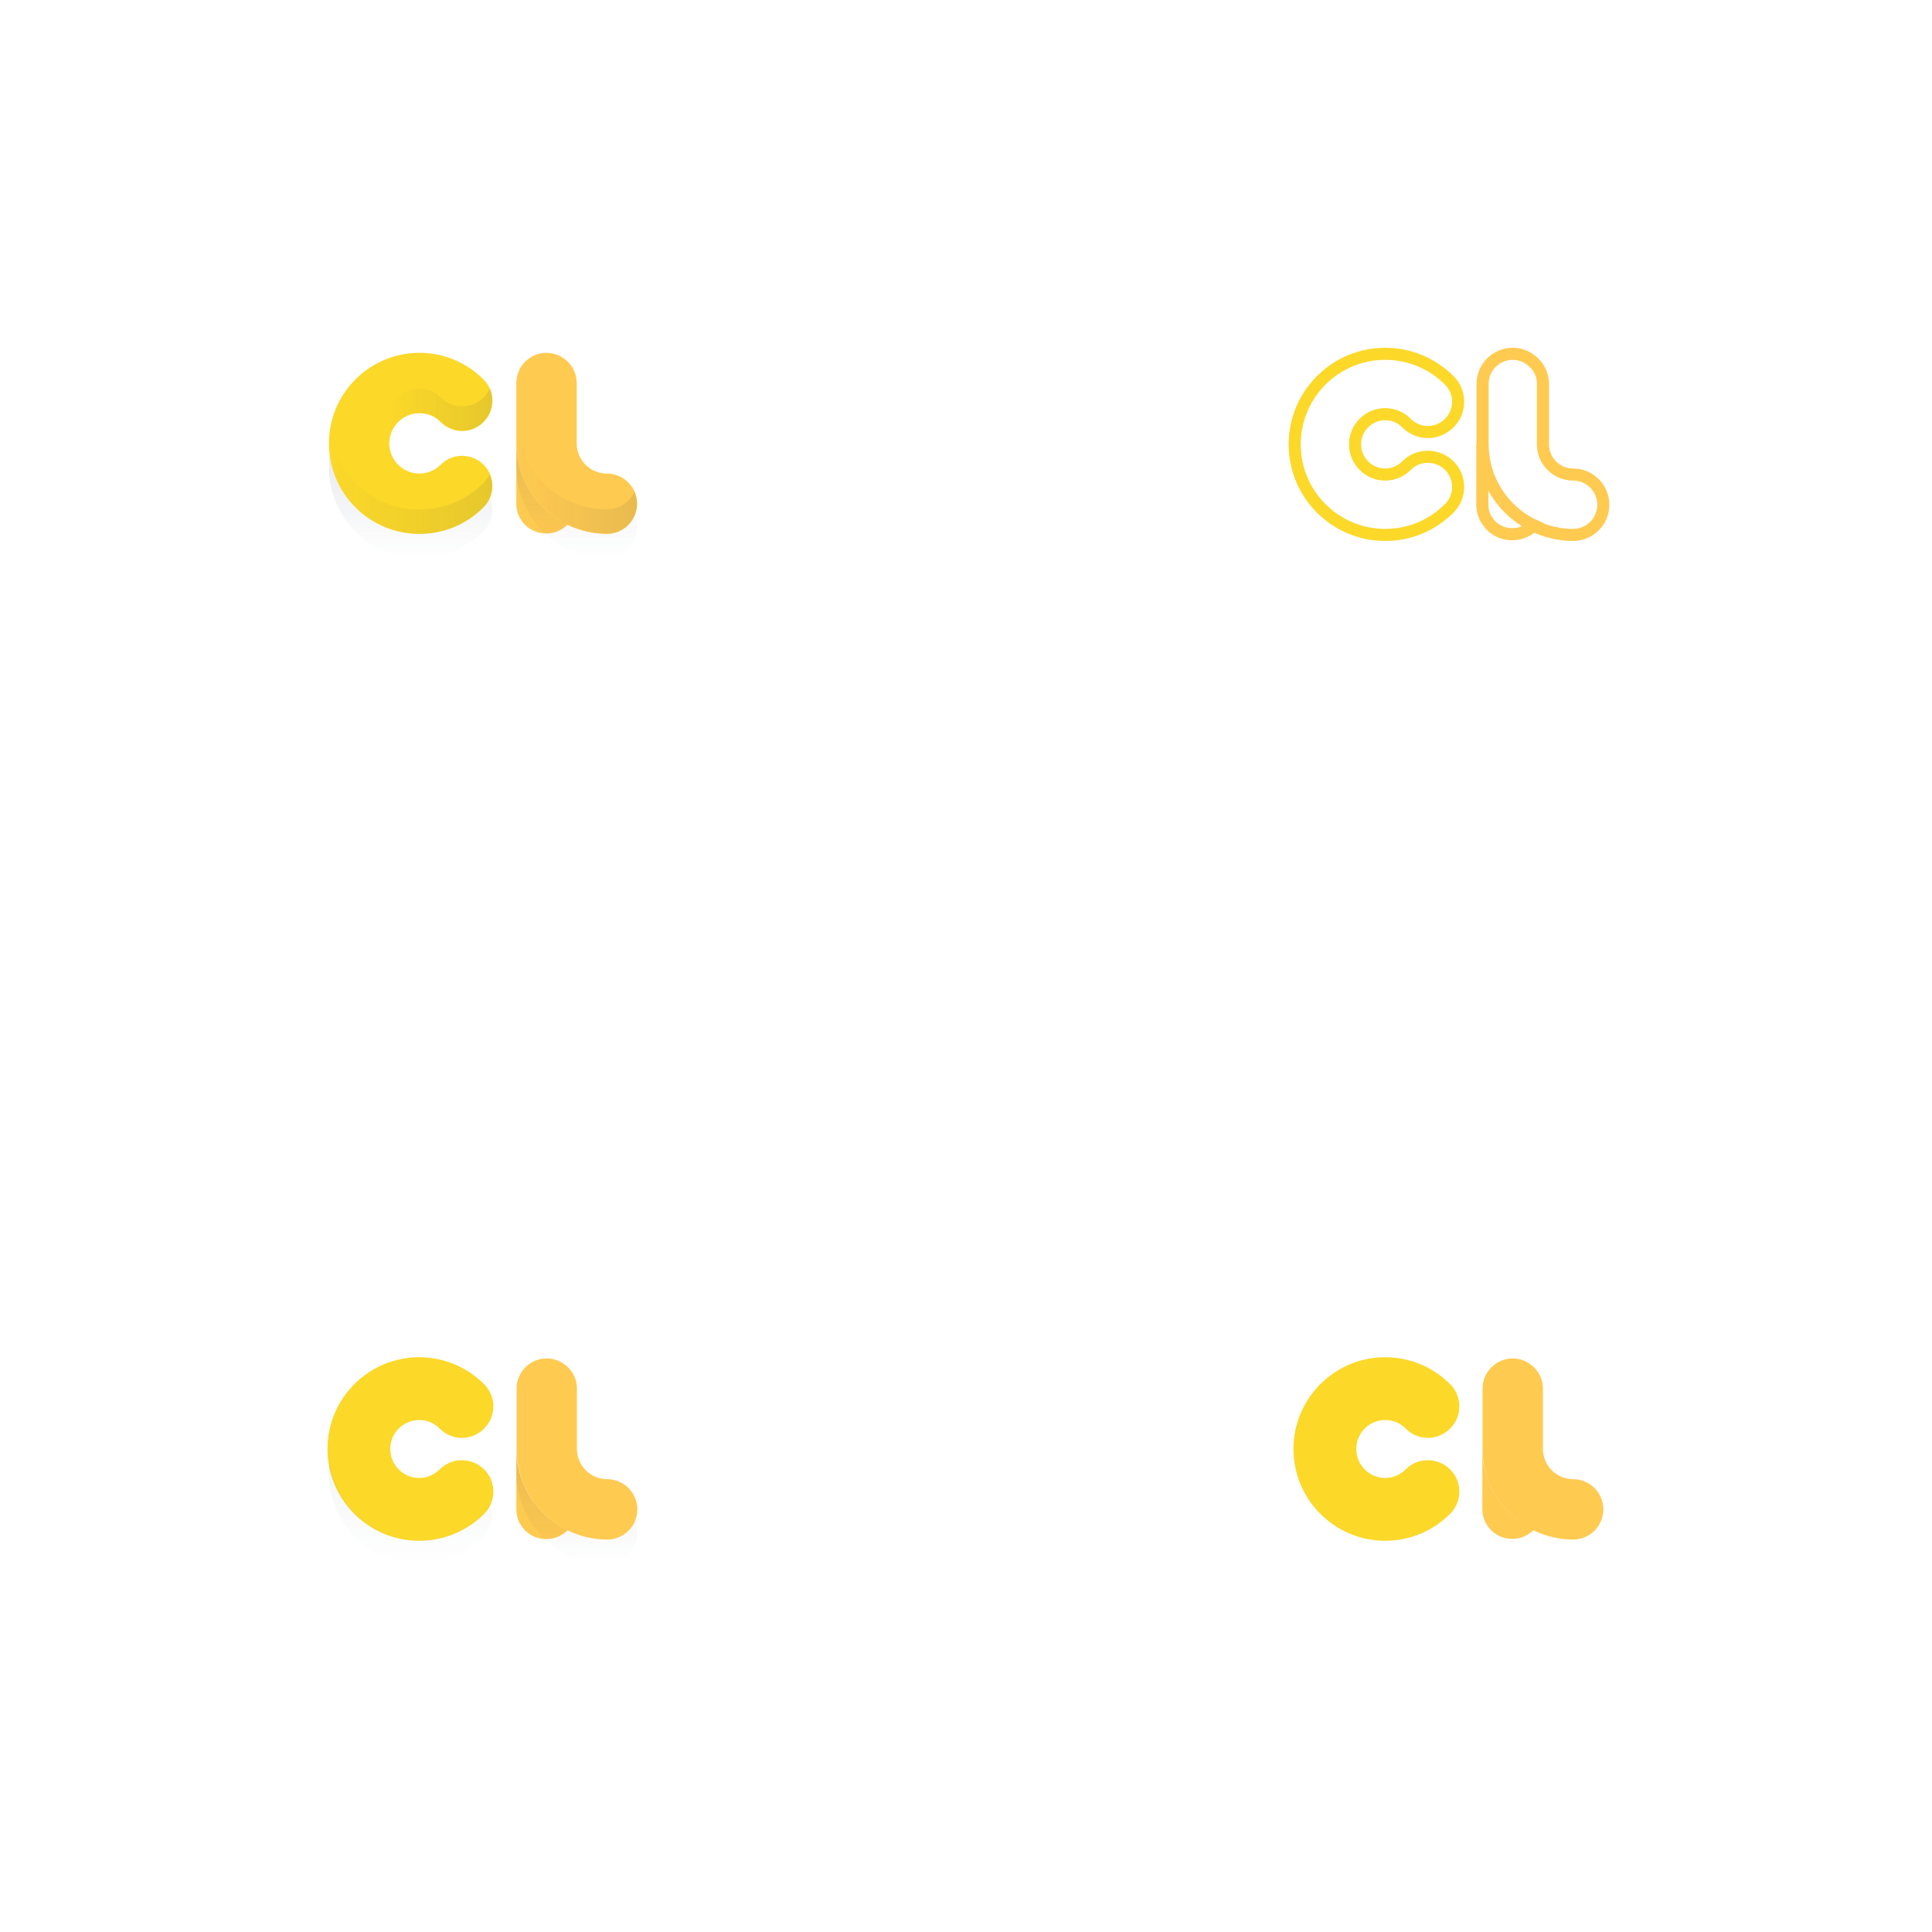 <?xml version="1.0" encoding="utf-8"?>
<!-- Generator: Adobe Illustrator 19.0.0, SVG Export Plug-In . SVG Version: 6.00 Build 0)  -->
<svg version="1.1" id="Layer_1" xmlns="http://www.w3.org/2000/svg" xmlns:xlink="http://www.w3.org/1999/xlink" x="0px" y="0px"
	 viewBox="0 0 800 800" enable-background="new 0 0 800 800" xml:space="preserve">
<rect x="0" y="0" width="800" height="800" fill="#808080" stroke="none"/>
<rect id="XMLID_14_" fill="#FFFFFF" width="400" height="400"/>
<rect id="XMLID_35_" x="400" fill="#FFFFFF" width="400" height="400"/>
<rect id="XMLID_29_" y="400" fill="#FFFFFF" width="400" height="400"/>
<rect id="XMLID_28_" x="400" y="400" fill="#FFFFFF" width="400" height="400"/>
<path id="XMLID_909_" fill="#FCD829" stroke="#FCD829" stroke-miterlimit="10" d="M173.6,587.5c3.5,0,6.6,1.4,8.8,3.7l0,0l0,0
	c1.5,1.5,3.2,2.5,5.1,3.1c4.3,1.4,9.2,0.3,12.6-3.1c0.9-0.9,1.7-2,2.3-3.1c2.4-4.7,1.7-10.6-2.3-14.6c-6.8-6.8-16.2-11-26.5-11
	c-20.7,0-37.5,16.8-37.5,37.5s16.8,37.5,37.5,37.5c10.4,0,19.7-4.2,26.5-11v0c4-4,4.7-9.9,2.3-14.6c-0.6-1.1-1.3-2.1-2.3-3.1
	c-3.4-3.4-8.3-4.4-12.6-3.1c-1.9,0.6-3.6,1.6-5.1,3.1l0,0l0,0c-2.3,2.3-5.4,3.7-8.8,3.7c-6.9,0-12.5-5.6-12.5-12.5
	S166.7,587.5,173.6,587.5z"/>
<path id="XMLID_696_" fill="none" stroke="#FCD829" stroke-width="5" stroke-miterlimit="10" d="M573.6,171.5c3.5,0,6.6,1.4,8.8,3.7
	l0,0l0,0c1.5,1.5,3.2,2.5,5.1,3.1c4.3,1.4,9.2,0.3,12.6-3.1c0.9-0.9,1.7-2,2.3-3.1c2.4-4.7,1.7-10.6-2.3-14.6
	c-6.8-6.8-16.2-11-26.5-11c-20.7,0-37.5,16.8-37.5,37.5s16.8,37.5,37.5,37.5c10.4,0,19.7-4.2,26.5-11v0c4-4,4.7-9.9,2.3-14.6
	c-0.6-1.1-1.3-2.1-2.3-3.1c-3.4-3.4-8.3-4.4-12.6-3.1c-1.9,0.6-3.6,1.6-5.1,3.1l0,0l0,0c-2.3,2.3-5.4,3.7-8.8,3.7
	c-6.9,0-12.5-5.6-12.5-12.5S566.7,171.5,573.6,171.5z"/>
<path id="XMLID_1266_" fill="#FFCA50" d="M217.6,616.3c-2.4-5-3.8-10.5-3.8-16.4c0,10.9,0,23,0,25c0,2.2,0.5,4.2,1.5,6
	c0.6,1,1.3,2,2.1,2.8c0,0,0,0,0,0c1.6,1.6,3.7,2.8,6,3.3c0.9,0.2,1.9,0.3,2.8,0.3c1.7,0,3.4-0.3,4.9-1s2.8-1.5,4-2.7
	C227.5,630,221.3,623.8,217.6,616.3z"/>
<path id="XMLID_1258_" fill="#FFCA50" d="M251.4,612.5c-6.9,0-12.5-5.6-12.5-12.5c0-4.7,0-9.1,0-12.4c0,0,0,0,0-0.1
	c0-3.4,0-7.8,0-12.5c0-3.5-1.4-6.6-3.7-8.8c-2.3-2.3-5.4-3.7-8.8-3.7c-6.9,0-12.5,5.6-12.5,12.5c0,4.7,0,9.2,0,12.6
	c0,3.4,0,7.8,0,12.4c0,5.9,1.4,11.5,3.8,16.4c3.7,7.6,9.9,13.7,17.5,17.4c4.9,2.3,10.4,3.7,16.2,3.7c6.9,0,12.5-5.6,12.5-12.5
	S258.3,612.5,251.4,612.5z"/>
<g id="XMLID_1249_">
	<linearGradient id="XMLID_31_" gradientUnits="userSpaceOnUse" x1="238.82" y1="647.452" x2="238.82" y2="599.952">
		<stop  offset="0" style="stop-color:#1F3449;stop-opacity:0"/>
		<stop  offset="1" style="stop-color:#1F3449;stop-opacity:0.1"/>
	</linearGradient>
	<path id="XMLID_1250_" fill="url(#XMLID_31_)" d="M251.3,637.5c-5.8,0-11.3-1.3-16.2-3.7c-7.6-3.6-13.8-9.8-17.5-17.4
		c-2.4-5-3.8-10.5-3.8-16.4c0,2.9,0,6.4,0,10c0,5.9,1.4,11.5,3.8,16.4c3.7,7.6,9.9,13.7,17.5,17.4c4.9,2.3,10.4,3.7,16.2,3.7
		c6.9,0,12.5-5.6,12.5-12.5c0-1.8-0.4-3.5-1-5C260.8,634.4,256.4,637.5,251.3,637.5z"/>
</g>
<path id="XMLID_56_" fill="none" stroke="#FFCA50" stroke-width="5" stroke-miterlimit="10" d="M617.6,200.2
	c-2.4-5-3.8-10.5-3.8-16.4c0,10.9,0,23,0,25c0,2.2,0.5,4.2,1.5,6c0.6,1,1.3,2,2.1,2.8c0,0,0,0,0,0c1.6,1.6,3.7,2.8,6,3.3
	c0.9,0.2,1.9,0.3,2.8,0.3c1.7,0,3.4-0.3,4.9-1s2.8-1.5,4-2.7C627.5,214,621.4,207.8,617.6,200.2z"/>
<path id="XMLID_55_" fill="none" stroke="#FFCA50" stroke-width="5" stroke-miterlimit="10" d="M651.4,196.5
	c-6.9,0-12.5-5.6-12.5-12.5c0-4.7,0-9.1,0-12.4c0,0,0,0,0-0.1c0-3.4,0-7.8,0-12.5c0-3.5-1.4-6.6-3.7-8.8c-2.3-2.3-5.4-3.7-8.8-3.7
	c-6.9,0-12.5,5.6-12.5,12.5c0,4.7,0,9.2,0,12.6c0,3.4,0,7.8,0,12.4c0,5.9,1.4,11.5,3.8,16.4c3.7,7.6,9.9,13.7,17.5,17.4
	c4.9,2.3,10.4,3.7,16.2,3.7c6.9,0,12.5-5.6,12.5-12.5S658.3,196.5,651.4,196.5z"/>
<g id="XMLID_21512_">
	<linearGradient id="XMLID_32_" gradientUnits="userSpaceOnUse" x1="169.963" y1="647.452" x2="169.963" y2="604.952">
		<stop  offset="0" style="stop-color:#1F3449;stop-opacity:0"/>
		<stop  offset="1" style="stop-color:#1F3449;stop-opacity:5.000000e-02"/>
	</linearGradient>
	<path id="XMLID_21513_" fill="url(#XMLID_32_)" d="M200.1,626.5c-6.8,6.8-16.2,11-26.5,11c-19,0-34.7-14.2-37.2-32.5
		c-0.2,1.6-0.3,3.3-0.3,5c0,20.7,16.8,37.5,37.5,37.5c10.4,0,19.7-4.2,26.5-11v0c3.7-3.7,4.6-9.3,2.6-13.8
		C202.1,624,201.3,625.3,200.1,626.5L200.1,626.5z"/>
</g>
<path id="XMLID_54_" fill="#FCD829" stroke="#FCD829" stroke-miterlimit="10" d="M573.6,587.5c3.5,0,6.6,1.4,8.8,3.7l0,0l0,0
	c1.5,1.5,3.2,2.5,5.1,3.1c4.3,1.4,9.2,0.3,12.6-3.1c0.9-0.9,1.7-2,2.3-3.1c2.4-4.7,1.7-10.6-2.3-14.6c-6.8-6.8-16.2-11-26.5-11
	c-20.7,0-37.5,16.8-37.5,37.5s16.8,37.5,37.5,37.5c10.4,0,19.7-4.2,26.5-11v0c4-4,4.7-9.9,2.3-14.6c-0.6-1.1-1.3-2.1-2.3-3.1
	c-3.4-3.4-8.3-4.4-12.6-3.1c-1.9,0.6-3.6,1.6-5.1,3.1l0,0l0,0c-2.3,2.3-5.4,3.7-8.8,3.7c-6.9,0-12.5-5.6-12.5-12.5
	S566.7,587.5,573.6,587.5z"/>
<path id="XMLID_53_" fill="#FFCA50" d="M617.6,616.2c-2.4-5-3.8-10.5-3.8-16.4c0,10.9,0,23,0,25c0,2.2,0.5,4.2,1.5,6
	c0.6,1,1.3,2,2.1,2.8c0,0,0,0,0,0c1.6,1.6,3.7,2.8,6,3.3c0.9,0.2,1.9,0.3,2.8,0.3c1.7,0,3.4-0.3,4.9-1s2.8-1.5,4-2.7
	C627.5,630,621.3,623.8,617.6,616.2z"/>
<path id="XMLID_34_" fill="#FFCA50" d="M651.4,612.5c-6.9,0-12.5-5.6-12.5-12.5c0-4.7,0-9.1,0-12.4c0,0,0,0,0-0.1
	c0-3.4,0-7.8,0-12.5c0-3.5-1.4-6.6-3.7-8.8c-2.3-2.3-5.4-3.7-8.8-3.7c-6.9,0-12.5,5.6-12.5,12.5c0,4.7,0,9.2,0,12.6
	c0,3.4,0,7.8,0,12.4c0,5.9,1.4,11.5,3.8,16.4c3.7,7.6,9.9,13.7,17.5,17.4c4.9,2.3,10.4,3.7,16.2,3.7c6.9,0,12.5-5.6,12.5-12.5
	S658.3,612.5,651.4,612.5z"/>
<path id="XMLID_837_" fill="#FFCA50" d="M217.6,199.9c-2.4-5-3.8-10.5-3.8-16.4c0,10.9,0,23,0,25c0,2.2,0.5,4.2,1.5,6
	c0.6,1,1.3,2,2.1,2.8c0,0,0,0,0,0c1.6,1.6,3.7,2.8,6,3.3c0.9,0.2,1.9,0.3,2.8,0.3c1.7,0,3.4-0.3,4.9-1s2.8-1.5,4-2.7
	C227.5,213.6,221.3,207.5,217.6,199.9z"/>
<path id="XMLID_821_" fill="#FFCA50" d="M251.3,196.1c-6.9,0-12.5-5.6-12.5-12.5c0-4.7,0-9.1,0-12.4c0,0,0,0,0-0.1
	c0-3.4,0-7.8,0-12.5c0-3.5-1.4-6.6-3.7-8.8c-2.3-2.3-5.4-3.7-8.8-3.7c-6.9,0-12.5,5.6-12.5,12.5c0,4.7,0,9.2,0,12.6
	c0,3.4,0,7.8,0,12.4c0,5.9,1.4,11.5,3.8,16.4c3.7,7.6,9.9,13.7,17.5,17.4c4.9,2.3,10.4,3.7,16.2,3.7c6.9,0,12.5-5.6,12.5-12.5
	S258.2,196.1,251.3,196.1z"/>
<path id="XMLID_820_" fill="#FCD829" d="M173.7,171.1c3.5,0,6.6,1.4,8.8,3.7l0,0l0,0c1.5,1.5,3.2,2.5,5.1,3.1
	c4.3,1.4,9.2,0.3,12.6-3.1c0.9-0.9,1.7-2,2.3-3.1c2.4-4.7,1.7-10.6-2.3-14.6c-6.8-6.8-16.2-11-26.5-11c-20.7,0-37.5,16.8-37.5,37.5
	s16.8,37.5,37.5,37.5c10.4,0,19.7-4.2,26.5-11v0c4-4,4.7-9.9,2.3-14.6c-0.6-1.1-1.3-2.1-2.3-3.1c-3.4-3.4-8.3-4.4-12.6-3.1
	c-1.9,0.6-3.6,1.6-5.1,3.1l0,0l0,0c-2.3,2.3-5.4,3.7-8.8,3.7c-6.9,0-12.5-5.6-12.5-12.5S166.8,171.1,173.7,171.1z"/>
<g id="XMLID_793_">
	<linearGradient id="XMLID_33_" gradientUnits="userSpaceOnUse" x1="213.845" y1="197.184" x2="263.845" y2="197.184">
		<stop  offset="0" style="stop-color:#1F3449;stop-opacity:0"/>
		<stop  offset="1" style="stop-color:#1F3449;stop-opacity:0.1"/>
	</linearGradient>
	<path id="XMLID_795_" fill="url(#XMLID_33_)" d="M251.3,210.9c-5.8,0-11.3-1.3-16.2-3.7c-7.6-3.6-13.8-9.8-17.5-17.4
		c-2.4-5-3.8-10.5-3.8-16.4c0,2.9,0,6.4,0,10c0,5.9,1.4,11.5,3.8,16.4c3.7,7.6,9.9,13.7,17.5,17.4c4.9,2.3,10.4,3.7,16.2,3.7
		c6.9,0,12.5-5.6,12.5-12.5c0-1.8-0.4-3.5-1-5C260.9,207.8,256.5,210.9,251.3,210.9z"/>
</g>
<g id="XMLID_790_">
	<linearGradient id="XMLID_42_" gradientUnits="userSpaceOnUse" x1="136.19" y1="199.693" x2="203.863" y2="199.693">
		<stop  offset="0" style="stop-color:#1F3449;stop-opacity:0"/>
		<stop  offset="1" style="stop-color:#1F3449;stop-opacity:0.1"/>
	</linearGradient>
	<path id="XMLID_792_" fill="url(#XMLID_42_)" d="M200.2,200c-6.8,6.8-16.2,11-26.5,11c-19,0-34.7-14.2-37.2-32.5
		c-0.2,1.6-0.3,3.3-0.3,5c0,20.7,16.8,37.5,37.5,37.5c10.4,0,19.7-4.2,26.5-11v0c3.7-3.7,4.6-9.3,2.6-13.8
		C202.2,197.5,201.3,198.8,200.2,200L200.2,200z"/>
	<linearGradient id="XMLID_43_" gradientUnits="userSpaceOnUse" x1="161.19" y1="169.605" x2="203.861" y2="169.605">
		<stop  offset="0" style="stop-color:#1F3449;stop-opacity:0"/>
		<stop  offset="1" style="stop-color:#1F3449;stop-opacity:0.1"/>
	</linearGradient>
	<path id="XMLID_791_" fill="url(#XMLID_43_)" d="M173.7,170.9c3.5,0,6.6,1.4,8.8,3.7l0,0l0,0c1.5,1.5,3.2,2.5,5.1,3.1
		c4.3,1.4,9.2,0.3,12.6-3.1c0.9-0.9,1.7-2,2.3-3.1c1.7-3.4,1.9-7.3,0.4-10.8c-0.1,0.3-0.2,0.5-0.4,0.8c-0.6,1.1-1.3,2.1-2.3,3.1
		c-3.4,3.4-8.3,4.4-12.6,3.1c-1.9-0.6-3.6-1.6-5.1-3.1l0,0l0,0c-2.3-2.3-5.4-3.7-8.8-3.7c-6.9,0-12.5,5.6-12.5,12.5
		c0,1.8,0.4,3.5,1,5C164.2,174,168.6,170.9,173.7,170.9z"/>
</g>
<g id="XMLID_773_">
	<linearGradient id="XMLID_44_" gradientUnits="userSpaceOnUse" x1="238.81" y1="231.075" x2="238.81" y2="183.575">
		<stop  offset="0" style="stop-color:#1F3449;stop-opacity:0"/>
		<stop  offset="1" style="stop-color:#1F3449;stop-opacity:0.1"/>
	</linearGradient>
	<path id="XMLID_774_" fill="url(#XMLID_44_)" d="M251.3,221.1c-5.8,0-11.3-1.3-16.2-3.7c-7.6-3.6-13.8-9.8-17.5-17.4
		c-2.4-5-3.8-10.5-3.8-16.4c0,2.9,0,6.4,0,10c0,5.9,1.4,11.5,3.8,16.4c3.7,7.6,9.9,13.7,17.5,17.4c4.9,2.3,10.4,3.7,16.2,3.7
		c6.9,0,12.5-5.6,12.5-12.5c0-1.8-0.4-3.5-1-5C260.8,218,256.4,221.1,251.3,221.1z"/>
</g>
<g id="XMLID_770_">
	<linearGradient id="XMLID_45_" gradientUnits="userSpaceOnUse" x1="169.991" y1="231.084" x2="169.991" y2="188.584">
		<stop  offset="0" style="stop-color:#1F3449;stop-opacity:0"/>
		<stop  offset="1" style="stop-color:#1F3449;stop-opacity:0.1"/>
	</linearGradient>
	<path id="XMLID_771_" fill="url(#XMLID_45_)" d="M200.2,210.1c-6.8,6.8-16.2,11-26.5,11c-19,0-34.7-14.2-37.2-32.5
		c-0.2,1.6-0.3,3.3-0.3,5c0,20.7,16.8,37.5,37.5,37.5c10.4,0,19.7-4.2,26.5-11v0c3.7-3.7,4.6-9.3,2.6-13.8
		C202.2,207.7,201.3,209,200.2,210.1L200.2,210.1z"/>
</g>
</svg>
